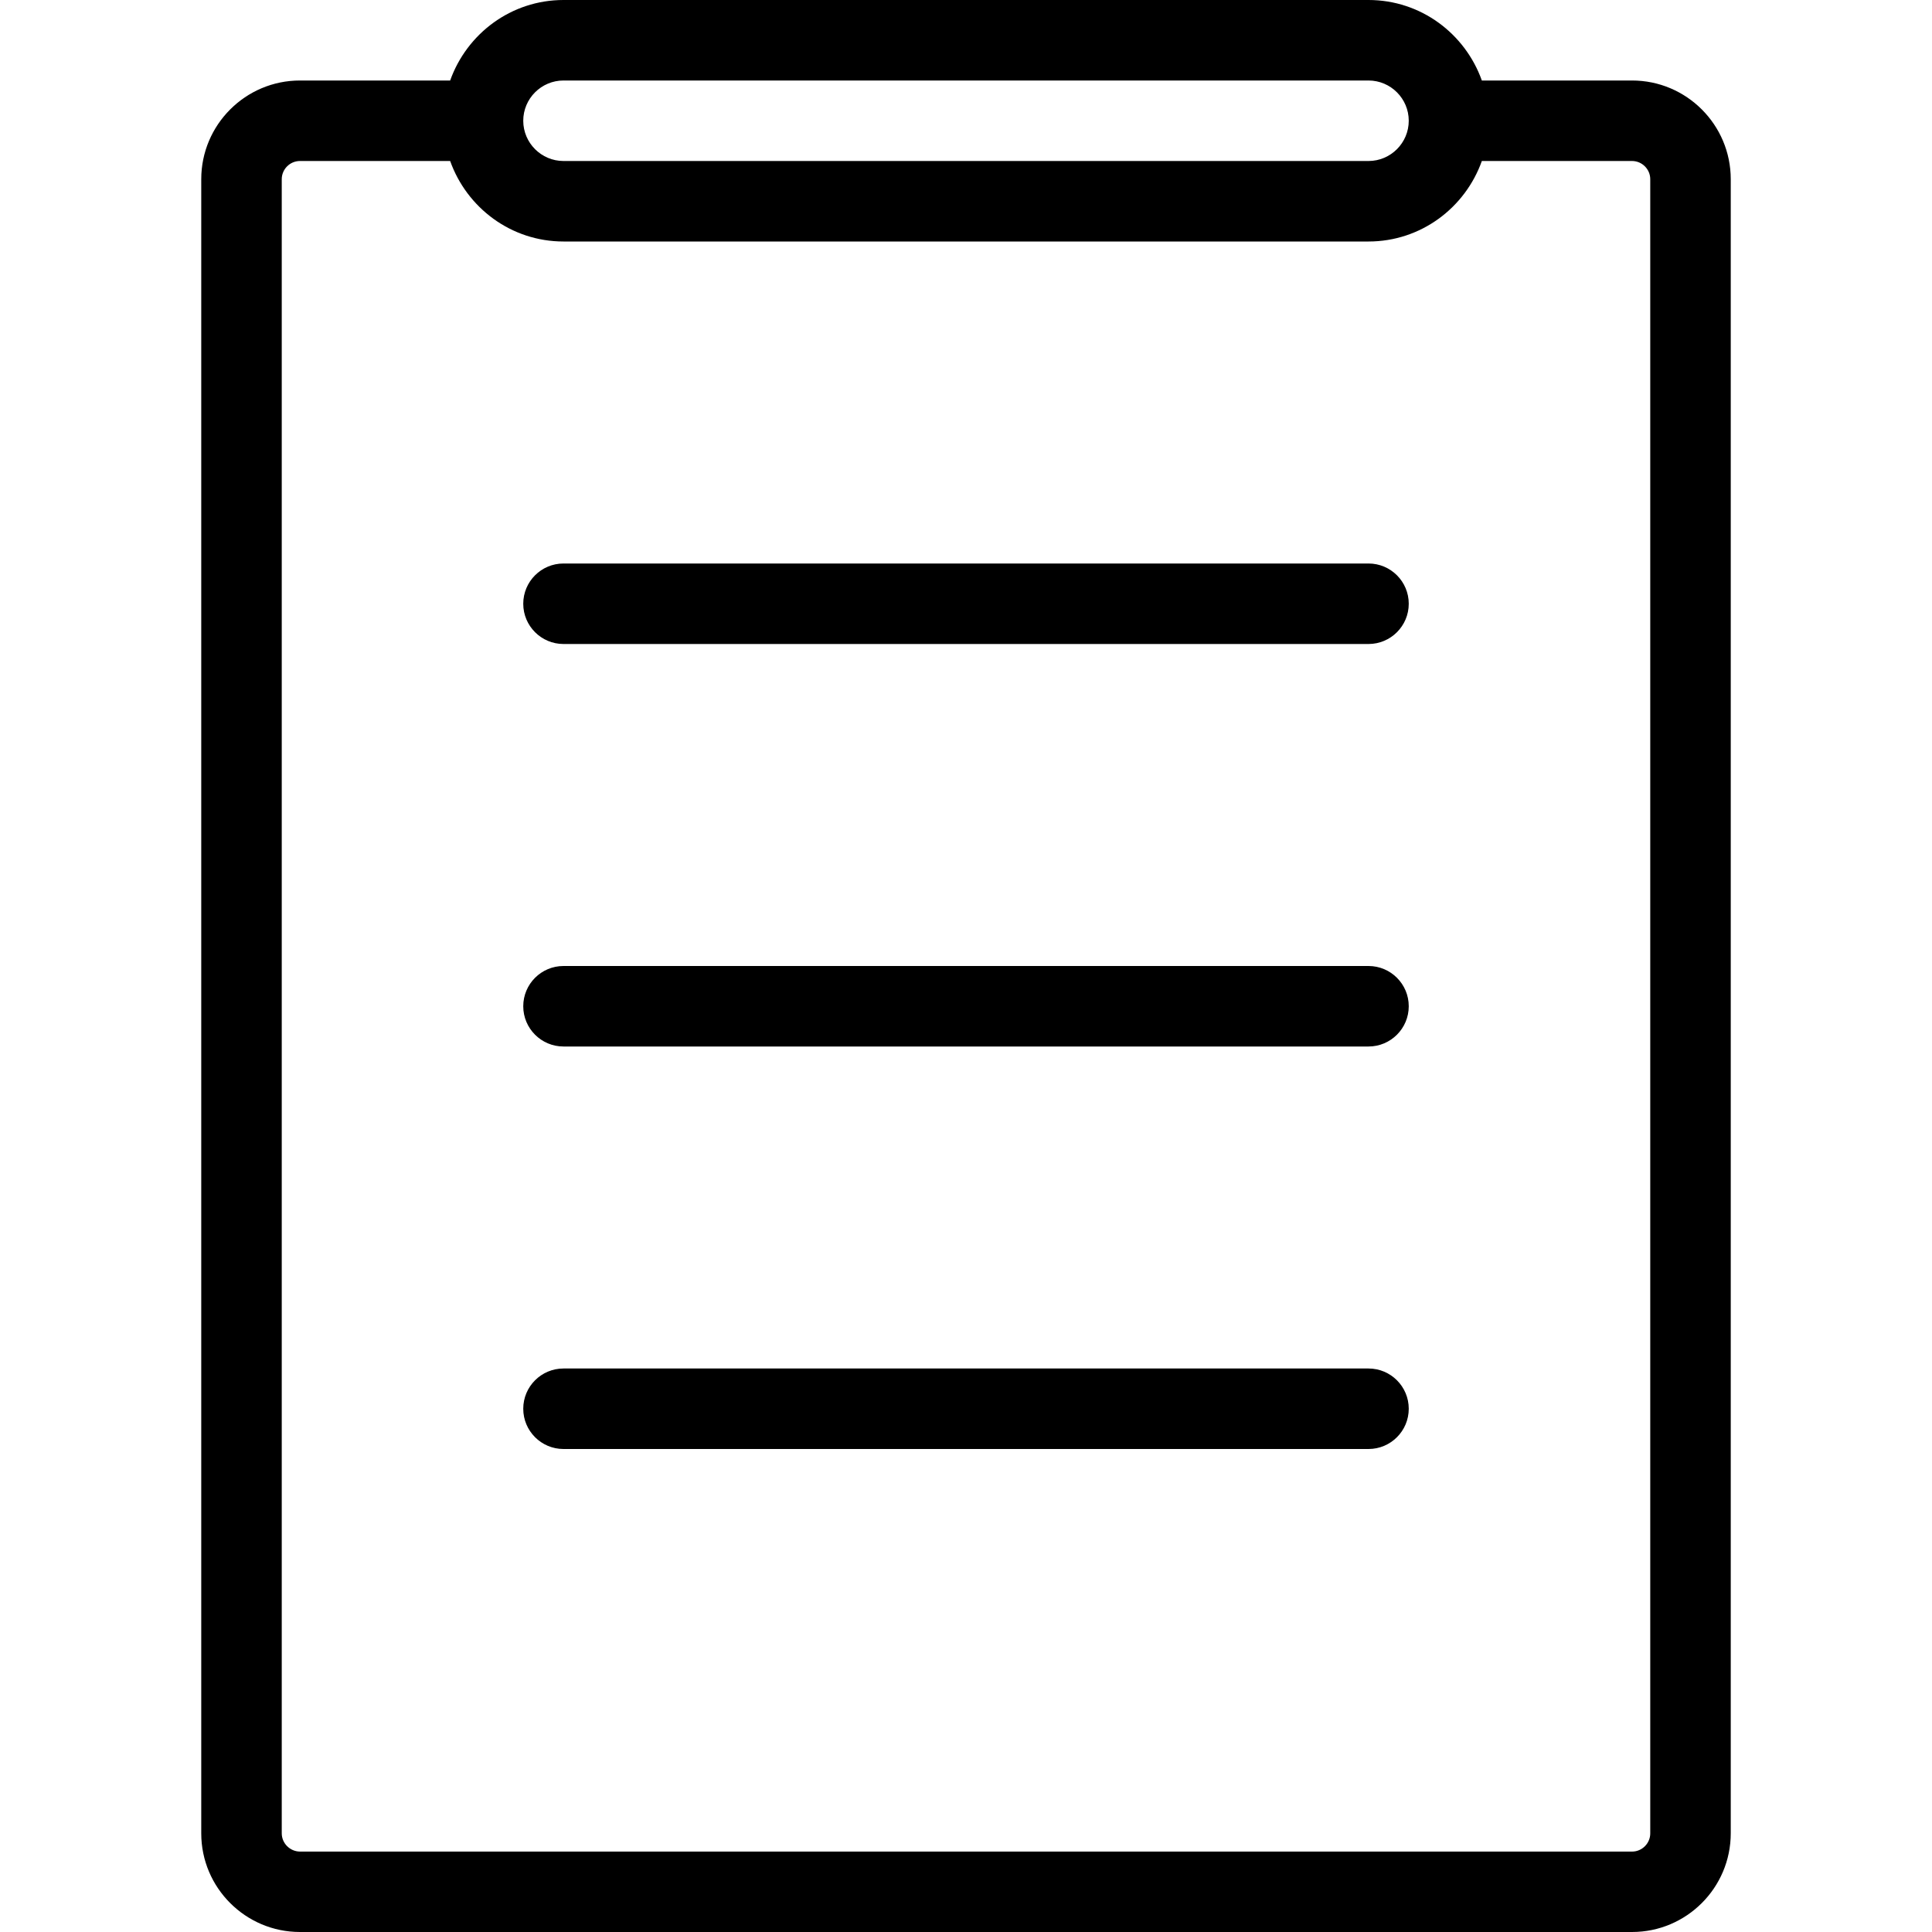 <?xml version="1.0" ?><svg class="svg_rules" style="enable-background:new 0 0 24 24;" version="1.1" viewBox="0 0 24 24" xml:space="preserve" xmlns="http://www.w3.org/2000/svg" xmlns:xlink="http://www.w3.org/1999/xlink"><style type="text/css">
	.st0{display:none;}
</style><g class="st0" id="grid"/><g id="icon"><path d="M3.726,1C3.05,1,2.5,1.55,2.5,2.226v20.549C2.5,23.45,3.05,24,3.726,24h16.548c0.676,0,1.226-0.55,1.226-1.226V2.226   C21.5,1.55,20.95,1,20.274,1h-1.866C18.201,0.419,17.651,0,17,0H7C6.349,0,5.799,0.419,5.592,1H3.726z M7,1h10   c0.276,0,0.5,0.225,0.5,0.5S17.276,2,17,2H7C6.724,2,6.5,1.775,6.5,1.5S6.724,1,7,1z M7,3h10c0.651,0,1.201-0.419,1.408-1h1.866   C20.398,2,20.5,2.102,20.5,2.226v20.549c0,0.124-0.102,0.226-0.226,0.226H3.726C3.602,23,3.5,22.898,3.5,22.774V2.226   C3.5,2.102,3.602,2,3.726,2h1.866C5.799,2.581,6.349,3,7,3z"/><path d="M7,8h10c0.276,0,0.5-0.224,0.5-0.5S17.276,7,17,7H7C6.724,7,6.5,7.224,6.5,7.5S6.724,8,7,8z"/><path d="M7,13h10c0.276,0,0.5-0.224,0.5-0.5S17.276,12,17,12H7c-0.276,0-0.5,0.224-0.5,0.5S6.724,13,7,13z"/><path d="M7,18h10c0.276,0,0.5-0.224,0.5-0.5S17.276,17,17,17H7c-0.276,0-0.5,0.224-0.5,0.5S6.724,18,7,18z"/></g></svg>